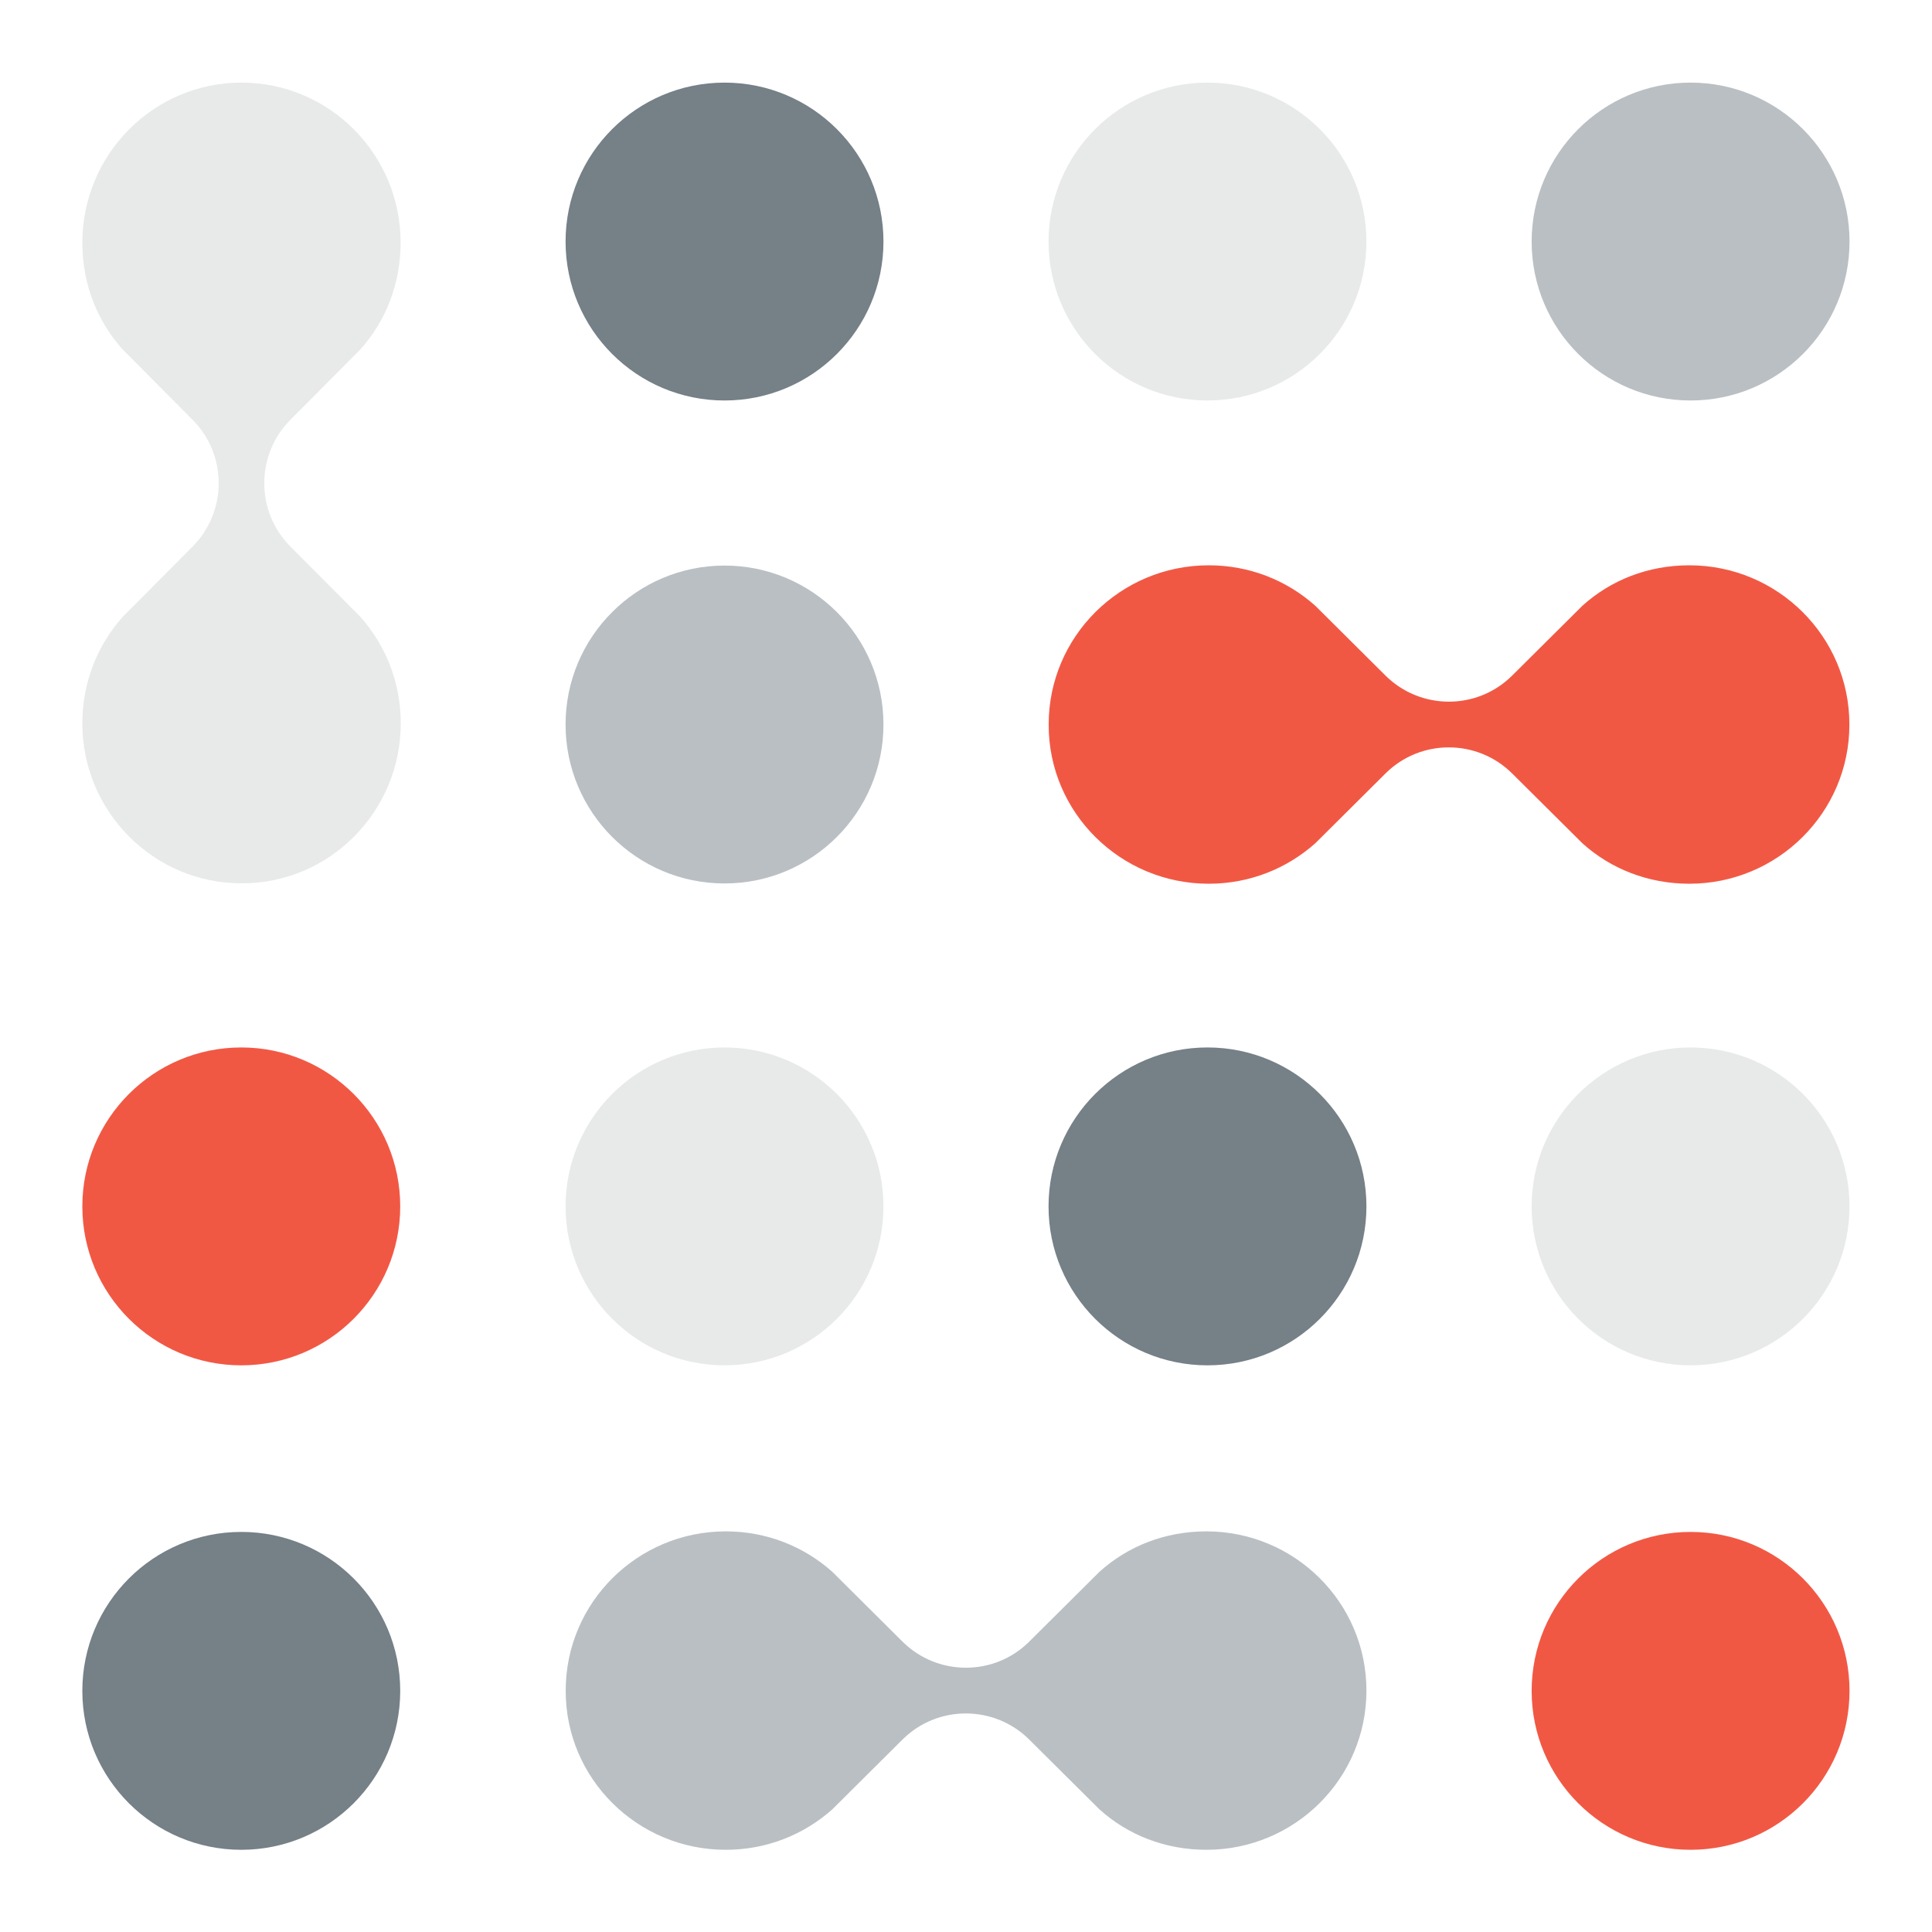 <svg width="1080" height="1080" viewBox="0 0 1080 1080" fill="none" xmlns="http://www.w3.org/2000/svg">
<g clip-path="url(#clip0_321_29372)">
<path d="M405.009 223.879C454.083 223.879 493.86 184.102 493.86 135.028C493.86 85.955 454.083 46.178 405.009 46.178C355.936 46.178 316.159 85.955 316.159 135.028C316.159 184.102 355.936 223.879 405.009 223.879Z" fill="#758087"/>
<path d="M405.009 493.86C454.083 493.86 493.86 454.083 493.86 405.01C493.86 355.936 454.083 316.159 405.009 316.159C355.936 316.159 316.159 355.936 316.159 405.01C316.159 454.083 355.936 493.86 405.009 493.86Z" fill="#BABFC3"/>
<path d="M674.99 223.879C724.064 223.879 763.841 184.102 763.841 135.028C763.841 85.955 724.064 46.178 674.99 46.178C625.917 46.178 586.14 85.955 586.14 135.028C586.14 184.102 625.917 223.879 674.99 223.879Z" fill="#E8EAEA"/>
<path d="M945.047 223.879C994.121 223.879 1033.9 184.102 1033.9 135.028C1033.9 85.955 994.121 46.178 945.047 46.178C895.974 46.178 856.197 85.955 856.197 135.028C856.197 184.102 895.974 223.879 945.047 223.879Z" fill="#BABFC3"/>
<path d="M134.876 763.231C183.95 763.231 223.727 723.454 223.727 674.381C223.727 625.307 183.95 585.53 134.876 585.53C85.802 585.53 46.025 625.307 46.025 674.381C46.025 723.454 85.802 763.231 134.876 763.231Z" fill="#F15844"/>
<path d="M405.009 763.231C454.083 763.231 493.86 723.454 493.86 674.381C493.86 625.307 454.083 585.53 405.009 585.53C355.936 585.53 316.159 625.307 316.159 674.381C316.159 723.454 355.936 763.231 405.009 763.231Z" fill="#E8EAEA"/>
<path d="M674.99 763.231C724.064 763.231 763.841 723.454 763.841 674.381C763.841 625.307 724.064 585.53 674.99 585.53C625.917 585.53 586.14 625.307 586.14 674.381C586.14 723.454 625.917 763.231 674.99 763.231Z" fill="#758087"/>
<path d="M134.876 1034.05C183.95 1034.05 223.727 994.274 223.727 945.2C223.727 896.127 183.95 856.35 134.876 856.35C85.802 856.35 46.025 896.127 46.025 945.2C46.025 994.274 85.802 1034.05 134.876 1034.05Z" fill="#758087"/>
<path d="M945.047 763.231C994.121 763.231 1033.9 723.454 1033.9 674.381C1033.9 625.307 994.121 585.53 945.047 585.53C895.974 585.53 856.197 625.307 856.197 674.381C856.197 723.454 895.974 763.231 945.047 763.231Z" fill="#E8EAEA"/>
<path d="M945.047 1034.05C994.121 1034.05 1033.9 994.274 1033.9 945.2C1033.9 896.127 994.121 856.35 945.047 856.35C895.974 856.35 856.197 896.127 856.197 945.2C856.197 994.274 895.974 1034.05 945.047 1034.05Z" fill="#F15844"/>
<path d="M134.952 46.178C85.879 46.178 46.025 86.26 46.025 135.638C46.025 158.803 54.331 179.606 68.657 195.456L107.672 234.7C127.104 254.207 127.104 285.907 107.672 305.49L68.657 344.734C54.484 360.584 46.025 381.387 46.025 404.323C46.025 453.702 85.879 493.784 134.952 493.784H135.333C184.254 493.784 224.031 453.702 224.031 404.323C224.031 381.311 215.497 360.584 201.4 344.734L162.308 305.49C142.877 285.983 142.877 254.283 162.308 234.7L201.324 195.456C215.649 179.606 223.955 158.651 223.955 135.638C223.955 86.26 184.102 46.178 135.028 46.178H134.952Z" fill="#E8EAEA"/>
<path d="M1033.82 404.934C1033.82 355.86 993.74 316.007 944.362 316.007C921.196 316.007 900.394 324.313 884.544 338.639L845.3 377.654C825.793 397.085 794.093 397.085 774.509 377.654L735.265 338.639C719.416 324.465 698.613 316.007 675.676 316.007C626.298 316.007 586.216 355.86 586.216 404.934V405.315C586.216 454.236 626.298 494.013 675.676 494.013C698.689 494.013 719.416 485.478 735.265 471.381L774.509 432.366C794.017 412.935 825.716 412.935 845.3 432.366L884.544 471.381C900.394 485.707 921.349 494.013 944.362 494.013C993.74 494.013 1033.82 454.16 1033.82 405.086V404.934Z" fill="#F15844"/>
<path d="M763.841 944.972C763.841 895.898 723.759 856.045 674.381 856.045C651.216 856.045 630.413 864.351 614.563 878.677L575.32 917.692C555.812 937.123 524.112 937.123 504.529 917.692L465.285 878.677C449.435 864.503 428.632 856.045 405.696 856.045C356.317 856.045 316.235 895.898 316.235 944.972V945.353C316.235 994.274 356.317 1034.05 405.696 1034.05C428.708 1034.05 449.435 1025.52 465.285 1011.42L504.529 972.404C524.036 952.973 555.736 952.973 575.32 972.404L614.563 1011.42C630.413 1025.75 651.368 1034.05 674.381 1034.05C723.759 1034.05 763.841 994.198 763.841 945.124V944.972Z" fill="#BABFC3"/>
</g>
<defs>
<clipPath id="clip0_321_29372">
<rect width="1080" height="1080" fill="white"/>
</clipPath>
</defs>
</svg>
